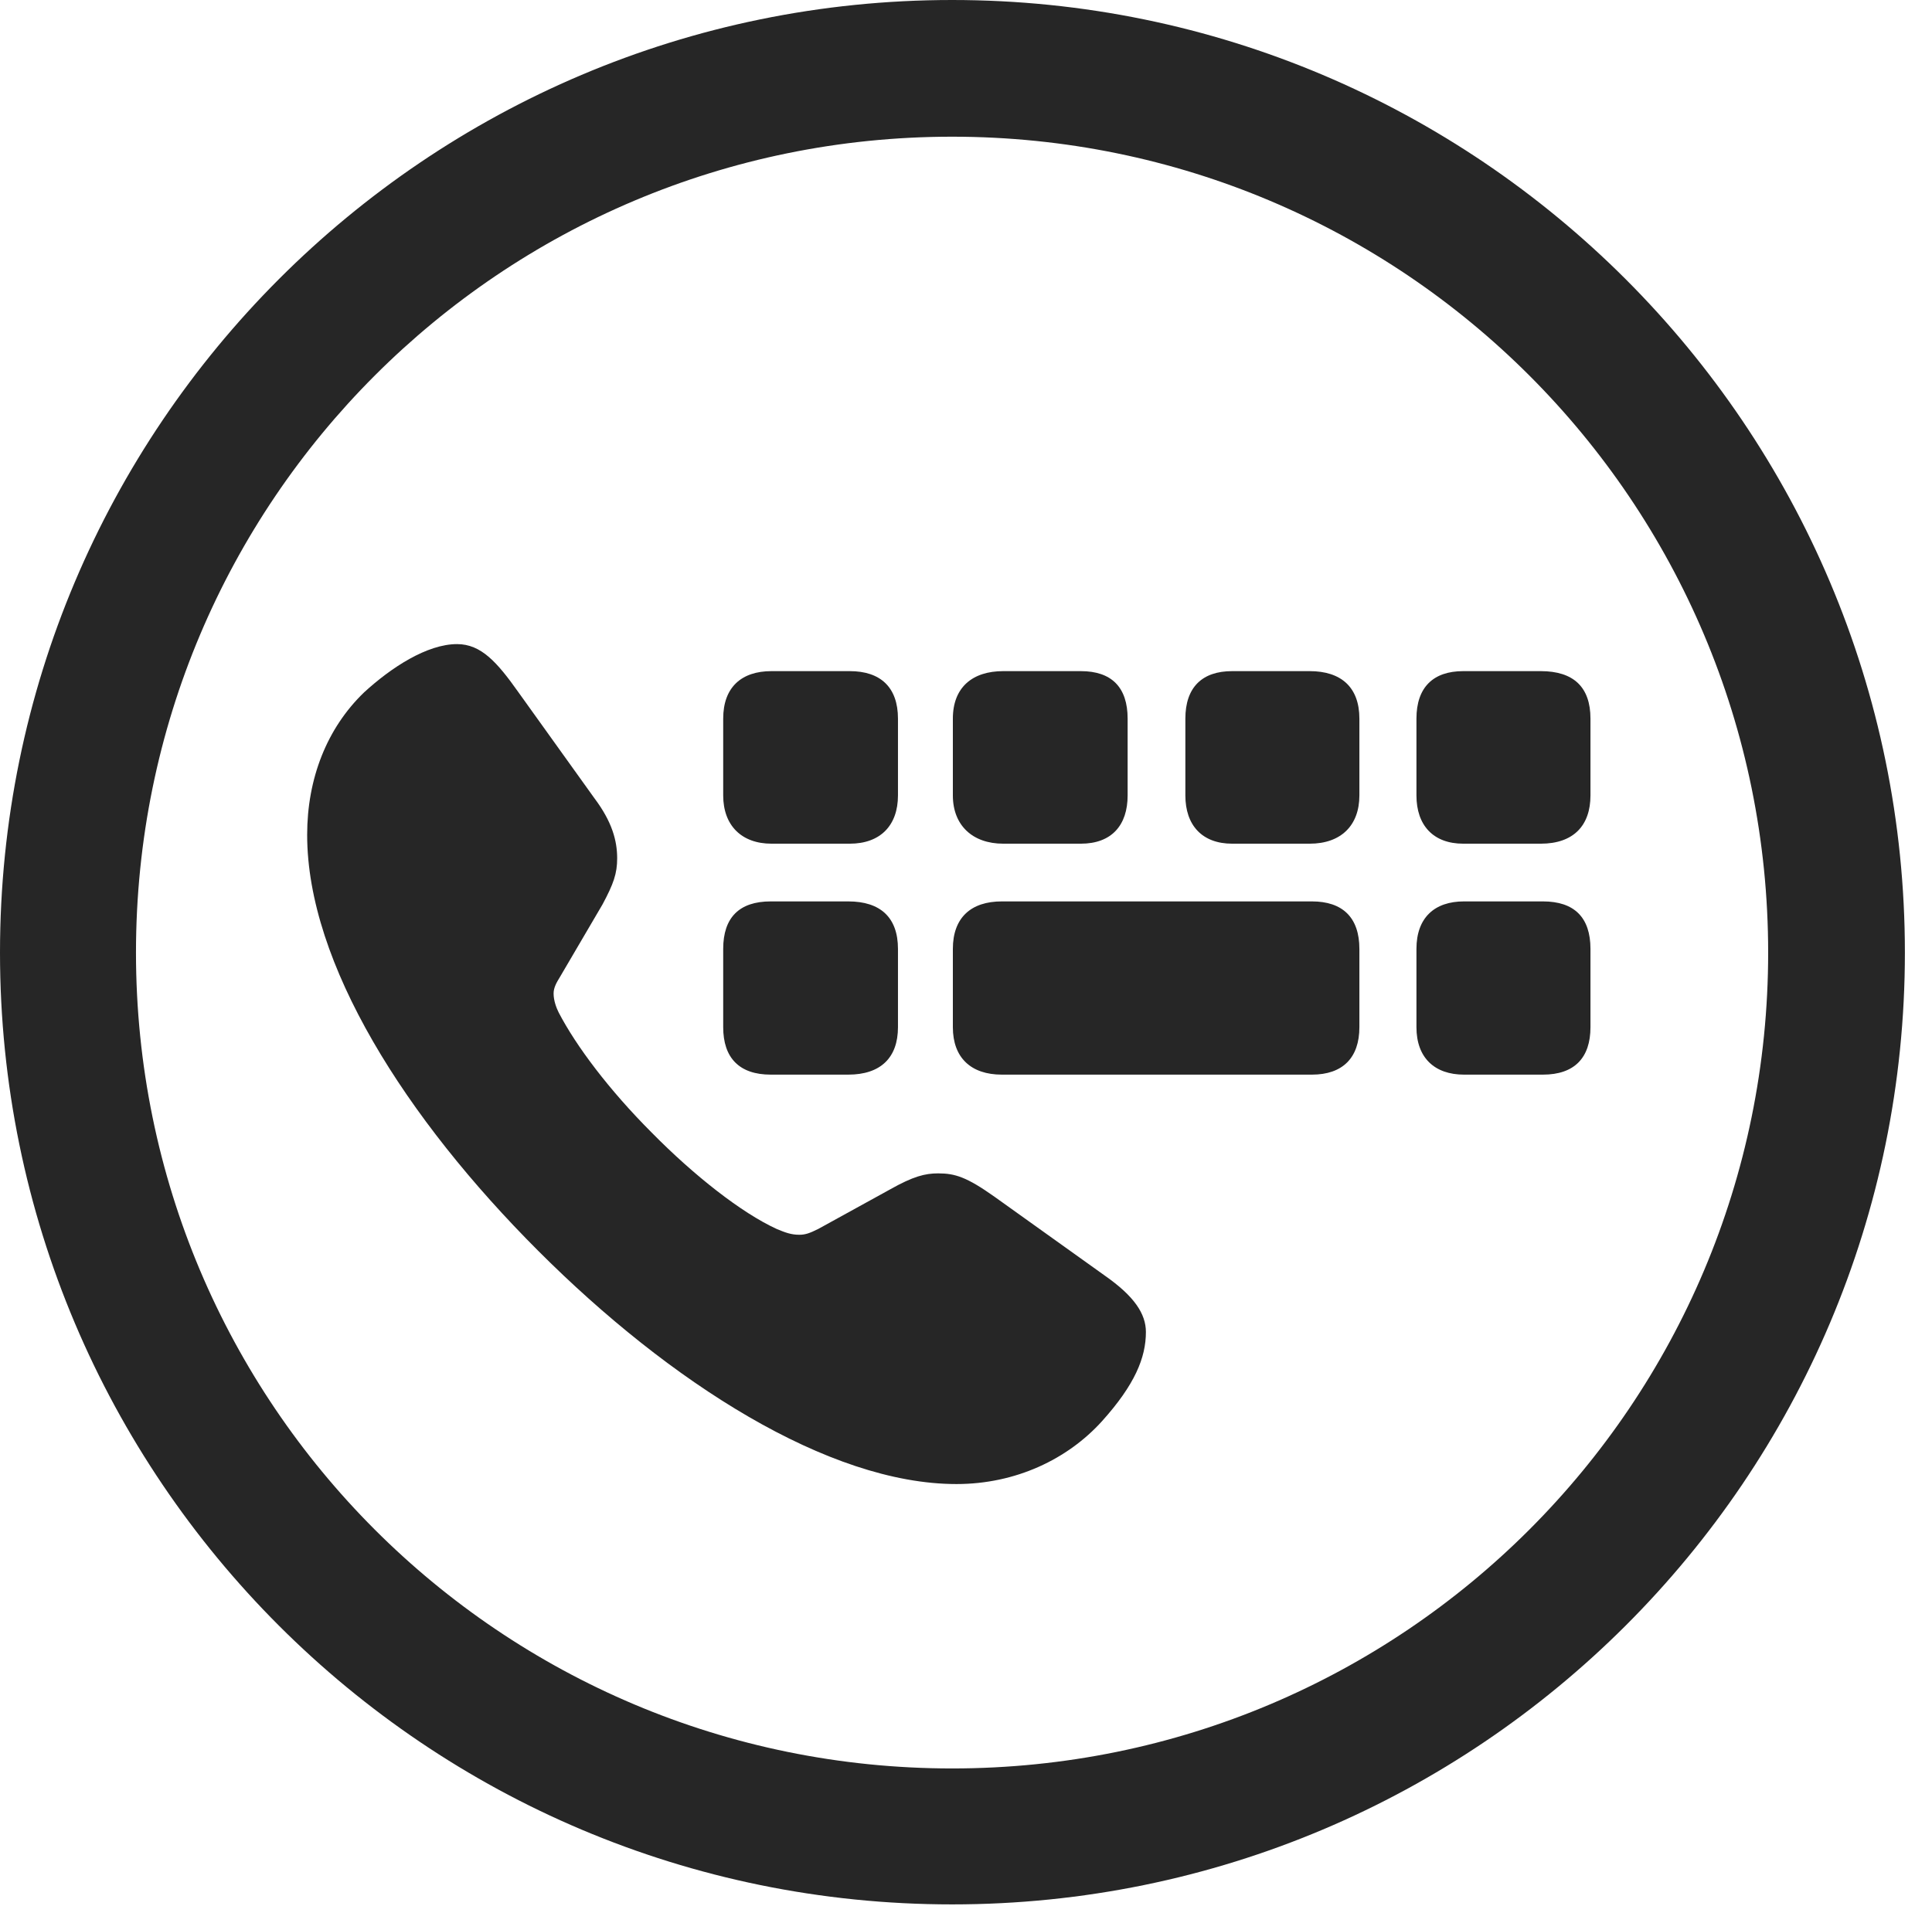 <?xml version="1.0" encoding="UTF-8"?>
<!--Generator: Apple Native CoreSVG 326-->
<!DOCTYPE svg
PUBLIC "-//W3C//DTD SVG 1.1//EN"
       "http://www.w3.org/Graphics/SVG/1.1/DTD/svg11.dtd">
<svg version="1.1" xmlns="http://www.w3.org/2000/svg" xmlns:xlink="http://www.w3.org/1999/xlink" viewBox="0 0 25.801 25.459">
 <g>
  <rect height="25.459" opacity="0" width="25.801" x="0" y="0"/>
  <path d="M12.715 25.439C19.736 25.439 25.439 19.746 25.439 12.725C25.439 5.703 19.736 0 12.715 0C5.693 0 0 5.703 0 12.725C0 19.746 5.693 25.439 12.715 25.439ZM12.715 23.623C6.689 23.623 1.816 18.75 1.816 12.725C1.816 6.699 6.689 1.826 12.715 1.826C18.74 1.826 23.613 6.699 23.613 12.725C23.613 18.75 18.74 23.623 12.715 23.623Z" fill="black" fill-opacity="0.85"/>
  <path d="M7.188 16.709C8.945 18.467 11.065 19.824 12.773 19.824C13.565 19.824 14.258 19.492 14.717 18.984C15.156 18.496 15.303 18.135 15.303 17.793C15.303 17.549 15.146 17.314 14.756 17.041L13.281 15.986C12.91 15.723 12.754 15.674 12.529 15.674C12.354 15.674 12.197 15.713 11.885 15.889L10.928 16.416C10.81 16.475 10.752 16.494 10.674 16.494C10.566 16.494 10.488 16.465 10.371 16.416C9.902 16.201 9.268 15.703 8.701 15.127C8.135 14.56 7.695 13.975 7.461 13.525C7.432 13.467 7.393 13.369 7.393 13.271C7.393 13.193 7.432 13.125 7.48 13.047L8.047 12.08C8.193 11.807 8.242 11.67 8.242 11.465C8.242 11.23 8.174 10.977 7.939 10.664L6.924 9.248C6.641 8.848 6.426 8.604 6.104 8.604C5.703 8.604 5.225 8.916 4.863 9.248C4.365 9.727 4.102 10.4 4.102 11.152C4.102 12.871 5.42 14.941 7.188 16.709ZM10.303 11.27L11.348 11.27C11.758 11.27 11.992 11.025 11.992 10.625L11.992 9.6C11.992 9.18 11.758 8.965 11.348 8.965L10.303 8.965C9.902 8.965 9.658 9.18 9.658 9.6L9.658 10.625C9.658 11.025 9.902 11.27 10.303 11.27ZM13.398 11.27L14.434 11.27C14.844 11.27 15.059 11.025 15.059 10.625L15.059 9.6C15.059 9.18 14.844 8.965 14.434 8.965L13.398 8.965C12.988 8.965 12.725 9.18 12.725 9.6L12.725 10.625C12.725 11.025 12.988 11.27 13.398 11.27ZM16.455 11.27L17.49 11.27C17.91 11.27 18.154 11.025 18.154 10.625L18.154 9.6C18.154 9.18 17.91 8.965 17.49 8.965L16.455 8.965C16.055 8.965 15.83 9.18 15.83 9.6L15.83 10.625C15.83 11.025 16.055 11.27 16.455 11.27ZM19.541 11.27L20.576 11.27C21.016 11.27 21.24 11.025 21.24 10.625L21.24 9.6C21.24 9.18 21.016 8.965 20.576 8.965L19.541 8.965C19.141 8.965 18.916 9.18 18.916 9.6L18.916 10.625C18.916 11.025 19.141 11.27 19.541 11.27ZM10.293 14.355L11.328 14.355C11.758 14.355 11.992 14.131 11.992 13.721L11.992 12.676C11.992 12.256 11.758 12.041 11.328 12.041L10.293 12.041C9.873 12.041 9.658 12.256 9.658 12.676L9.658 13.721C9.658 14.131 9.873 14.355 10.293 14.355ZM13.379 14.355L17.52 14.355C17.93 14.355 18.154 14.131 18.154 13.721L18.154 12.676C18.154 12.256 17.93 12.041 17.52 12.041L13.379 12.041C12.969 12.041 12.725 12.256 12.725 12.676L12.725 13.721C12.725 14.131 12.969 14.355 13.379 14.355ZM19.551 14.355L20.605 14.355C21.025 14.355 21.24 14.131 21.24 13.721L21.24 12.676C21.24 12.256 21.025 12.041 20.605 12.041L19.551 12.041C19.16 12.041 18.916 12.256 18.916 12.676L18.916 13.721C18.916 14.131 19.16 14.355 19.551 14.355Z" fill="black" fill-opacity="0.85"/>
 </g>
</svg>

